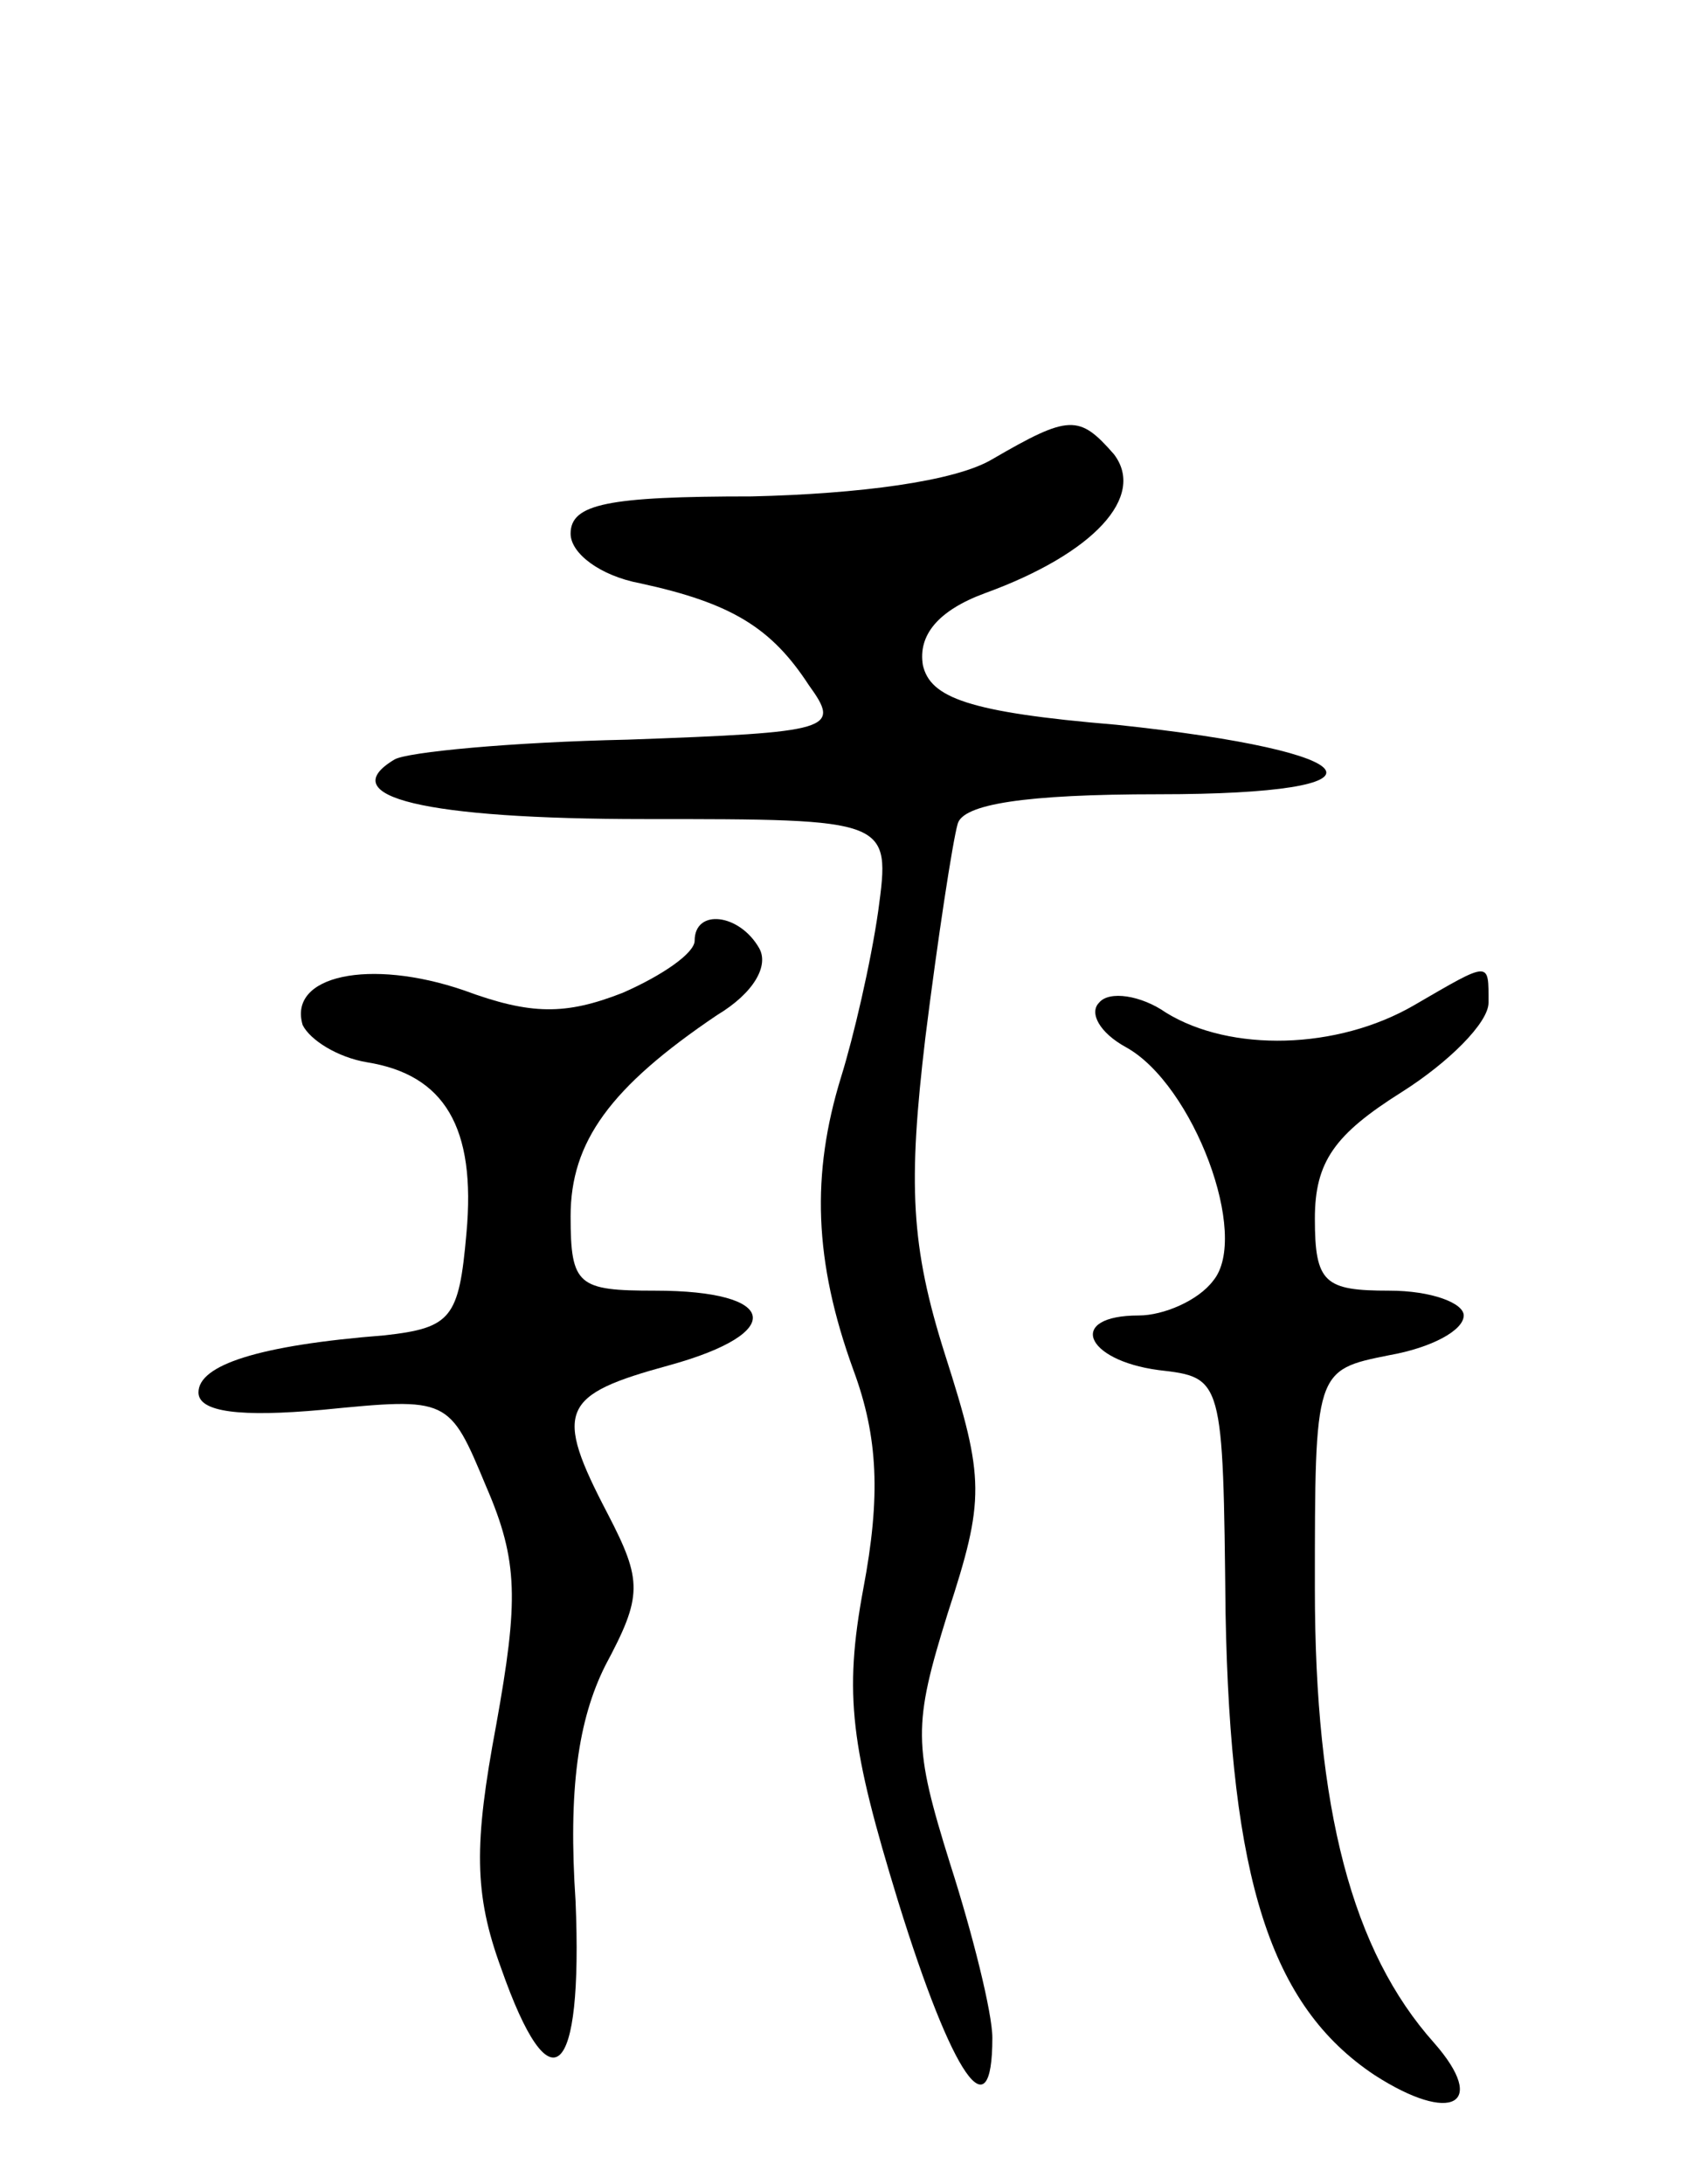 <svg version="1.0" xmlns="http://www.w3.org/2000/svg"
 width="68pt" height="88pt" viewBox="0 0 68 88"
 preserveAspectRatio="xMidYMid meet">
<g transform="translate(0,88) scale(0.1,-0.1)"
fill="#000000" stroke="none">
<path d="M400 695 c-15 -9 -54 -14 -97 -15 -58 0 -73 -3 -73 -15 0 -8 12 -17
28 -20 37 -8 53 -18 68 -41 13 -18 10 -19 -73 -22 -47 -1 -89 -5 -94 -8 -25
-15 12 -24 101 -24 99 0 99 0 94 -37 -3 -21 -10 -51 -15 -67 -12 -39 -11 -74
5 -118 10 -27 11 -51 4 -88 -8 -43 -5 -64 14 -126 22 -71 38 -94 38 -55 0 10
-8 42 -17 70 -15 48 -15 56 -1 101 15 46 15 54 -1 104 -14 44 -15 69 -8 128 5
40 11 79 13 86 2 8 27 12 81 12 98 0 87 17 -17 28 -60 5 -75 11 -78 24 -2 12
6 22 25 29 44 16 65 39 52 56 -14 16 -18 16 -49 -2z"/>
<path d="M280 501 c0 -5 -13 -14 -29 -21 -23 -9 -37 -9 -64 1 -38 13 -71 6
-65 -14 3 -6 14 -13 26 -15 31 -5 44 -26 40 -69 -3 -34 -6 -38 -33 -41 -51 -4
-75 -12 -75 -23 0 -8 17 -10 50 -7 51 5 51 5 66 -31 13 -30 13 -46 4 -96 -9
-48 -9 -68 2 -98 20 -57 33 -45 30 27 -3 45 1 73 12 95 15 28 15 34 1 61 -22
42 -19 48 25 60 47 13 44 30 -6 30 -31 0 -34 2 -34 30 0 30 16 52 59 81 15 9
21 20 17 27 -8 14 -26 16 -26 3z"/>
<path d="M570 475 c-31 -18 -74 -19 -100 -3 -10 7 -23 9 -27 4 -4 -4 0 -12 11
-18 27 -15 50 -76 35 -94 -6 -8 -20 -14 -30 -14 -29 0 -22 -18 8 -22 26 -3 26
-3 27 -98 2 -107 18 -158 60 -186 31 -20 46 -12 24 13 -33 37 -48 94 -48 183
0 88 0 88 30 94 17 3 30 10 30 16 0 5 -13 10 -30 10 -26 0 -30 3 -30 29 0 23
8 34 35 51 19 12 35 28 35 36 0 17 1 17 -30 -1z"/>
</g>
</svg>
